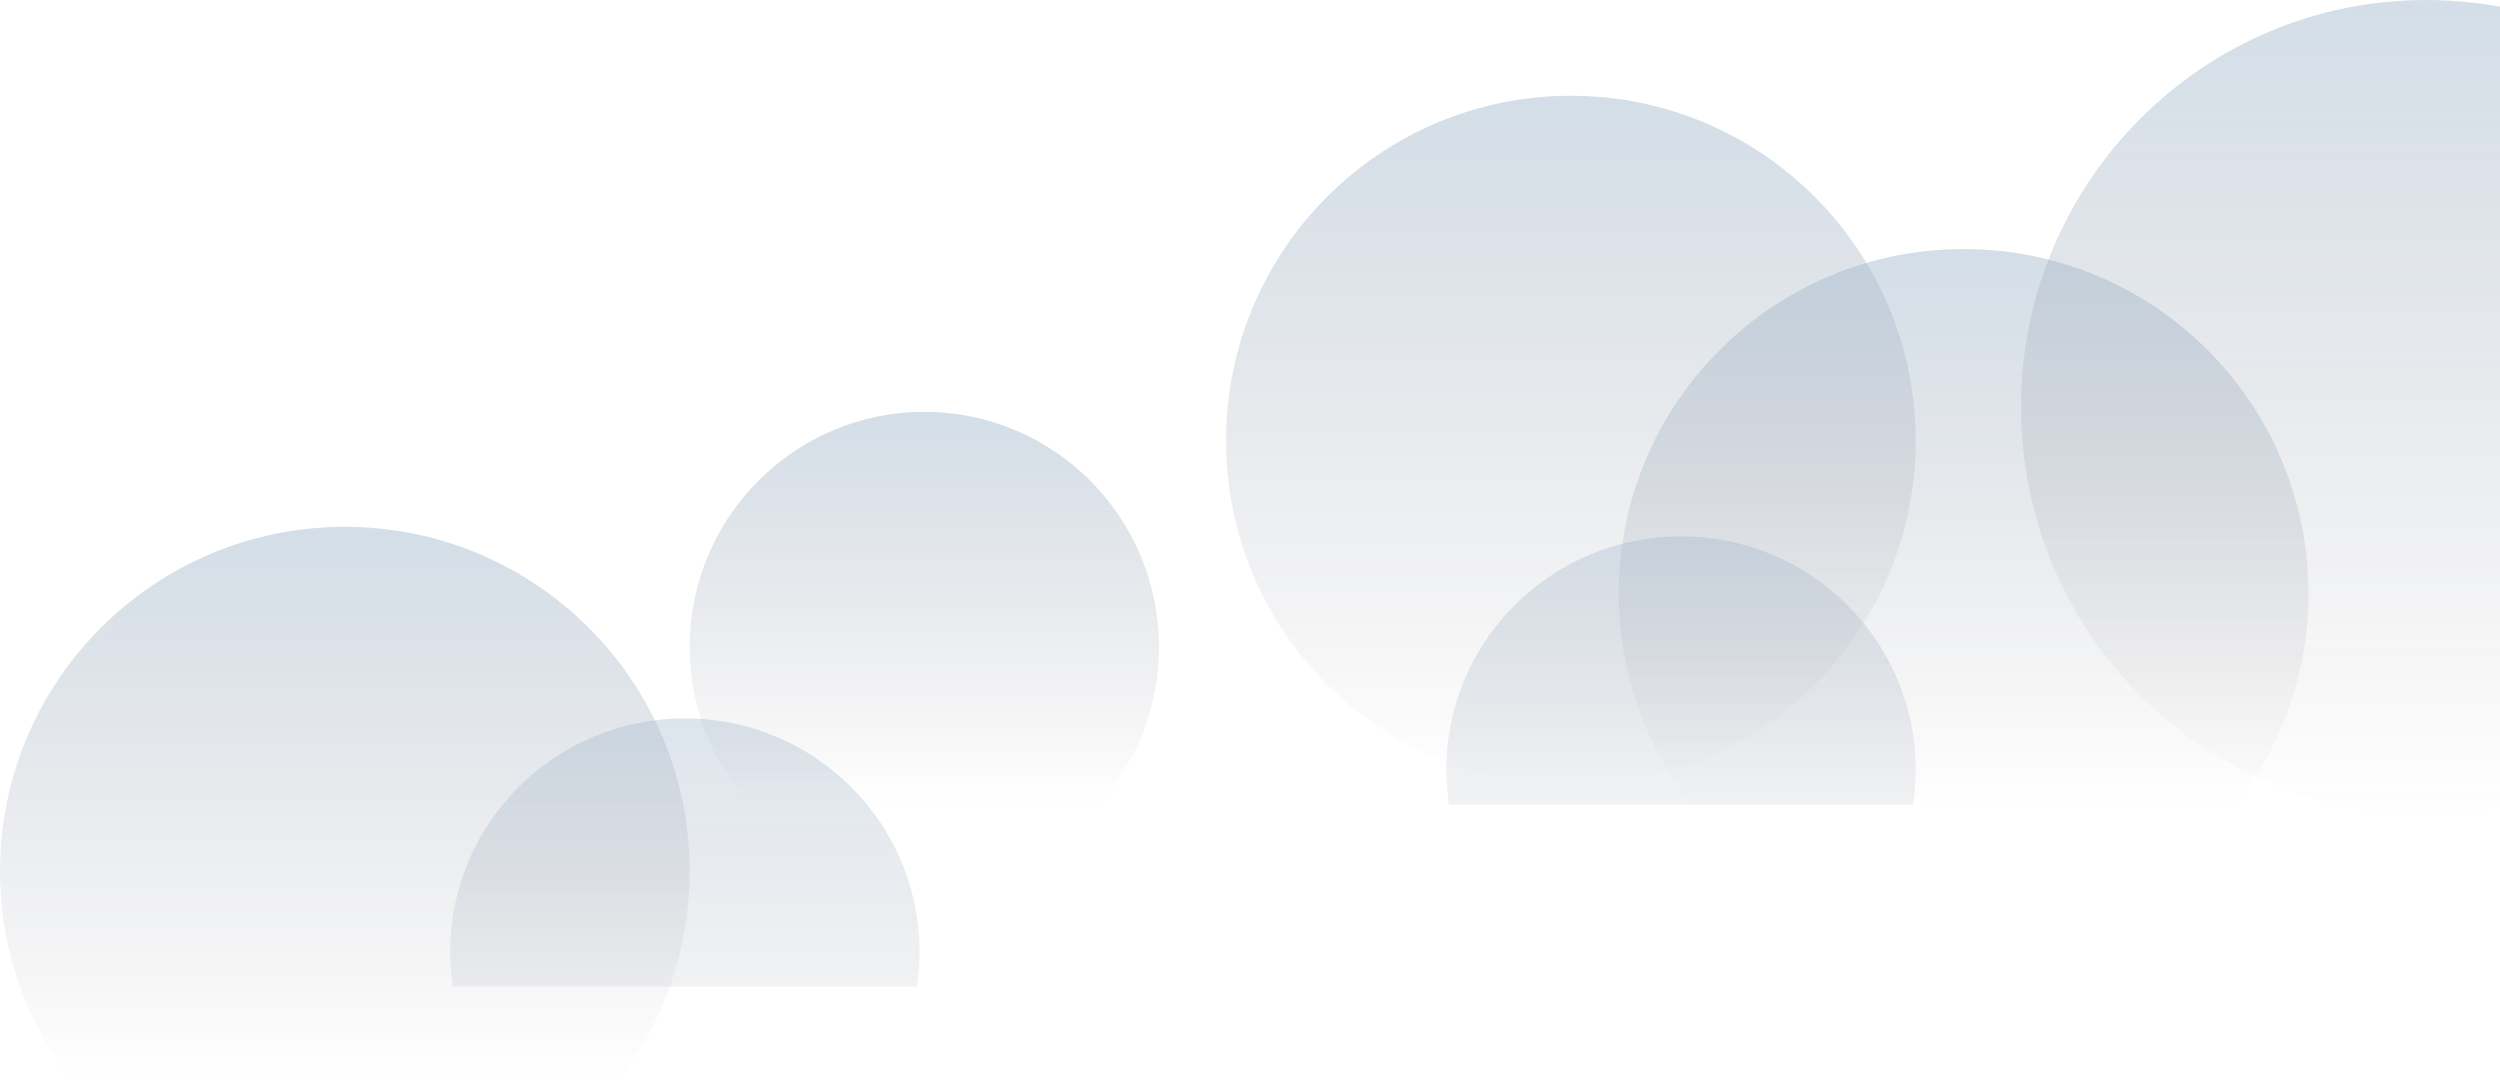 <?xml version="1.0" encoding="UTF-8"?>
<svg width="261px" height="113px" viewBox="0 0 261 113" version="1.1" xmlns="http://www.w3.org/2000/svg"
	xmlns:xlink="http://www.w3.org/1999/xlink">
	<title>3E3C7680-606E-46E8-9024-135AD8DF130C</title>
	<defs>
		<linearGradient x1="50%" y1="0%" x2="50%" y2="100%" id="linearGradient-1">
			<stop stop-color="#3E6E99" stop-opacity="0.446" offset="0%"></stop>
			<stop stop-color="#2A2231" stop-opacity="0" offset="100%"></stop>
		</linearGradient>
		<linearGradient x1="50%" y1="0%" x2="50%" y2="100%" id="linearGradient-2">
			<stop stop-color="#3E6E99" stop-opacity="0.446" offset="0%"></stop>
			<stop stop-color="#2A2231" stop-opacity="0" offset="100%"></stop>
		</linearGradient>
		<linearGradient x1="50%" y1="164.972%" x2="50%" y2="-0.011%" id="linearGradient-3">
			<stop stop-color="#2A2231" stop-opacity="0" offset="0%"></stop>
			<stop stop-color="#3E6E99" stop-opacity="0.7" offset="100%"></stop>
		</linearGradient>
		<linearGradient x1="50%" y1="0%" x2="50%" y2="100%" id="linearGradient-4">
			<stop stop-color="#3E6E99" stop-opacity="0.446" offset="0%"></stop>
			<stop stop-color="#2A2231" stop-opacity="0" offset="100%"></stop>
		</linearGradient>
		<linearGradient x1="50%" y1="0%" x2="50%" y2="100%" id="linearGradient-5">
			<stop stop-color="#3E6E99" stop-opacity="0.446" offset="0%"></stop>
			<stop stop-color="#2A2231" stop-opacity="0" offset="100%"></stop>
		</linearGradient>
	</defs>
	<g id="UI-Design" stroke="none" stroke-width="1" fill="none" fill-rule="evenodd" opacity="0.504">
		<g id="Signer_5" transform="translate(-1179, -202)" fill-rule="nonzero">
			<g id="Group-5-Copy"
				transform="translate(1309.5, 258.5) scale(-1, 1) translate(-1309.5, -258.5) translate(1179, 202)">
				<circle id="Oval" fill="url(#linearGradient-1)"
					transform="translate(97, 46) scale(-1, 1) translate(-97, -46) "
					cx="97" cy="46" r="36"></circle>
				<path
					d="M56,26 C75.882,26 92,42.093 92,61.944 C92,70.257 89.174,77.911 84.428,84 L27.573,84 C22.827,77.911 20,70.257 20,61.944 C20,42.093 36.118,26 56,26 Z"
					id="Combined-Shape" fill="url(#linearGradient-2)"></path>
				<path
					d="M225,55 C244.882,55 261,71.093 261,90.944 C261,99.257 258.174,106.911 253.428,113 L196.573,113 C191.827,106.911 189,99.257 189,90.944 C189,71.093 205.118,55 225,55 Z"
					id="Combined-Shape-Copy-2" fill="url(#linearGradient-2)"></path>
				<path
					d="M85.5,56 C99.031,56 110,66.905 110,80.356 C110,81.595 109.907,82.812 109.728,84 L61.273,84 C61.093,82.812 61,81.595 61,80.356 C61,66.905 71.969,56 85.5,56 Z"
					id="Combined-Shape" fill-opacity="0.5" fill="url(#linearGradient-3)"></path>
				<path
					d="M189.5,75 C203.031,75 214,85.905 214,99.356 C214,100.595 213.907,101.812 213.728,103 L165.273,103 C165.093,101.812 165,100.595 165,99.356 C165,85.905 175.969,75 189.5,75 Z"
					id="Combined-Shape-Copy-3" fill-opacity="0.5" fill="url(#linearGradient-3)"></path>
				<path
					d="M164.5,43 C178.031,43 189,53.992 189,67.551 C189,73.878 186.611,79.647 182.688,84 L146.312,84 C142.389,79.647 140,73.878 140,67.551 C140,53.992 150.969,43 164.5,43 Z"
					id="Combined-Shape" fill="url(#linearGradient-4)"></path>
				<path
					d="M7.713,0 C31.068,0 50,19.028 50,42.5 C50,65.972 31.068,85 7.713,85 C5.079,85 2.501,84.758 -7.34523553e-13,84.295 L-7.35855821e-13,0.705 C2.501,0.242 5.079,0 7.713,0 Z"
					id="Combined-Shape" fill="url(#linearGradient-5)"></path>
			</g>
		</g>
	</g>
</svg>